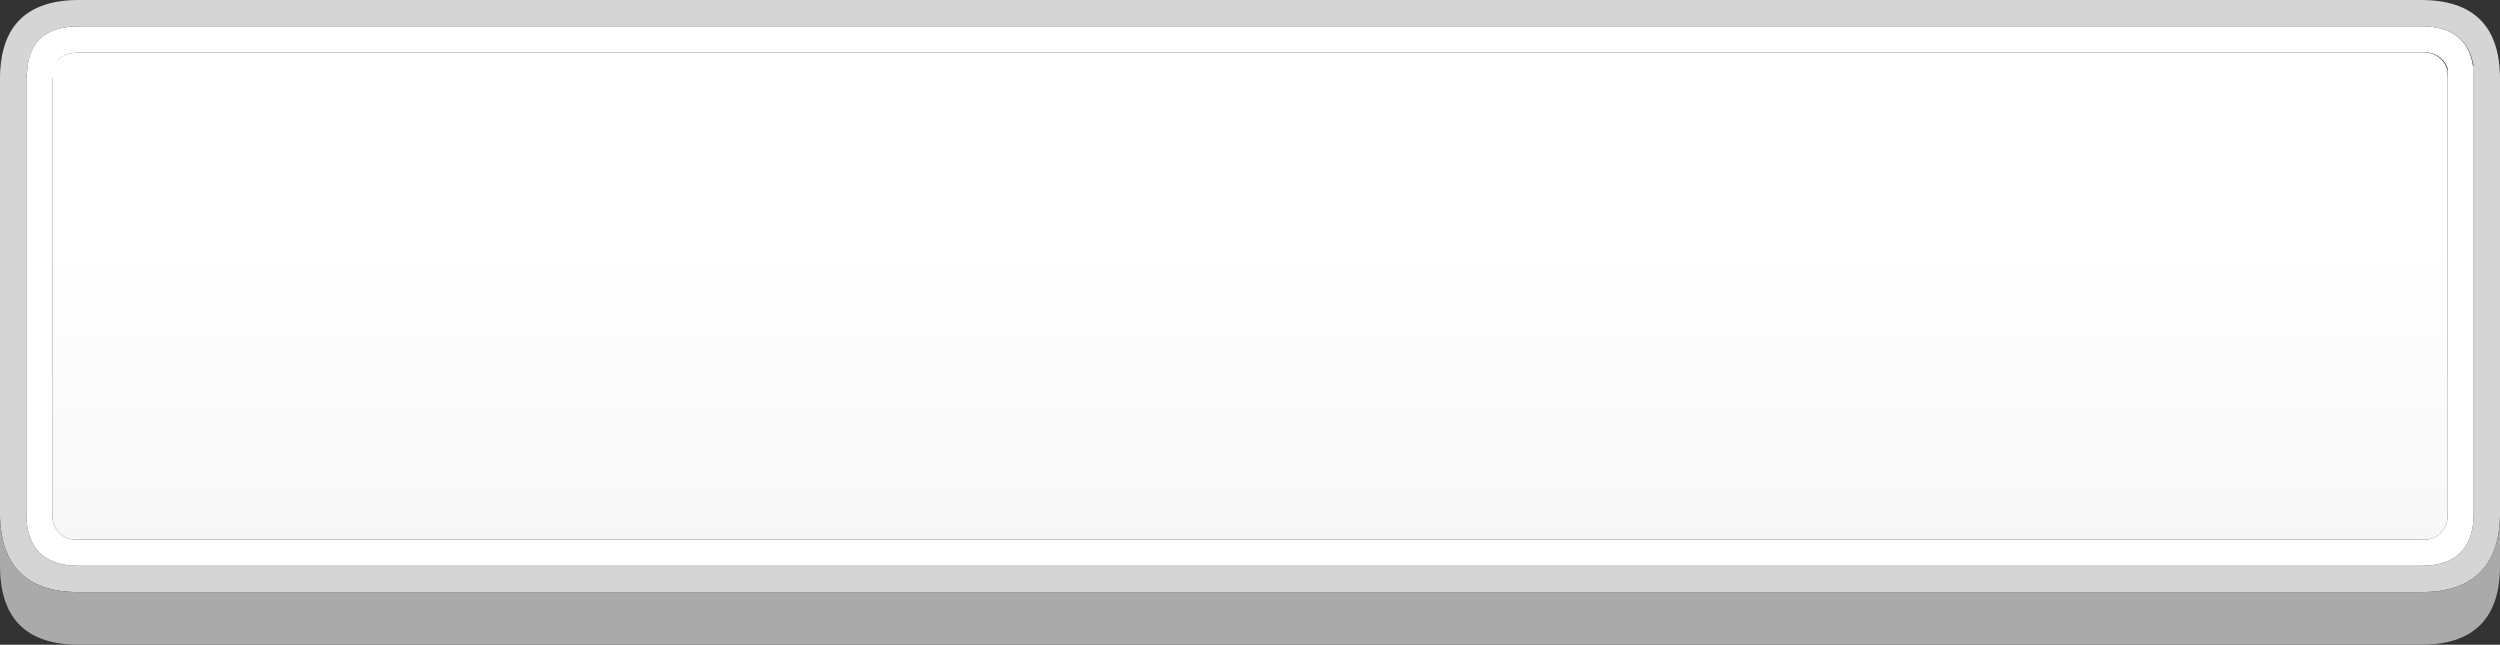 <svg xmlns="http://www.w3.org/2000/svg" xmlns:xlink="http://www.w3.org/1999/xlink" viewBox="0 0 190 49"><rect x="0" y="0" width="190" height="49" fill="#333333" stroke="none"/><defs><style>.cls-1{fill:#fff;}.cls-2{fill:url(#Безымянный_градиент);}.cls-3{fill:#d5d5d5;}.cls-4{fill:#aaa;}</style><linearGradient id="Безымянный_градиент" x1="3297.55" y1="46709.89" x2="4935.95" y2="46709.89" gradientTransform="matrix(0, 0.03, 0.02, 0, -959.85, -80.52)" gradientUnits="userSpaceOnUse"><stop offset="0" stop-color="#fff"/><stop offset="1" stop-color="#eee"/></linearGradient></defs><title>Ресурс 6</title><g id="Слой_2" data-name="Слой 2"><g id="Слой_1-2" data-name="Слой 1"><path class="cls-1" d="M188,5.05,188,6V39q0,4-4,4H6q-4,0-4-4V6l.1-1Q2.51,2,6,2H184q3.5,0,3.95,3.05M186,6,186,5.3l.05,0A1.8,1.8,0,0,0,184,4H6c-1.1,0-1.73.43-1.9,1.3l0,.2L4,6V39a1.77,1.77,0,0,0,2,2H184a1.77,1.77,0,0,0,2-2V6"/><path class="cls-2" d="M186,6V39a1.77,1.77,0,0,1-2,2H6a1.77,1.77,0,0,1-2-2V6l0-.5,0-.2C4.27,4.43,4.9,4,6,4H184a1.8,1.8,0,0,1,2,1.35l-.05,0L186,6"/><path class="cls-3" d="M188,5.05Q187.5,2,184,2H6Q2.51,2,2.1,5.05L2,6V39q0,4,4,4H184q4,0,4-4V6l-.05-1M0,39.25V6Q0,0,6,0H184q6,0,6,6V39.25Q189.85,45,184,45H6Q.15,45,0,39.25"/><path class="cls-4" d="M0,39.25Q.15,45,6,45H184q5.85,0,6-5.75V43q0,6-6,6H6q-6,0-6-6V39.25"/></g></g></svg>